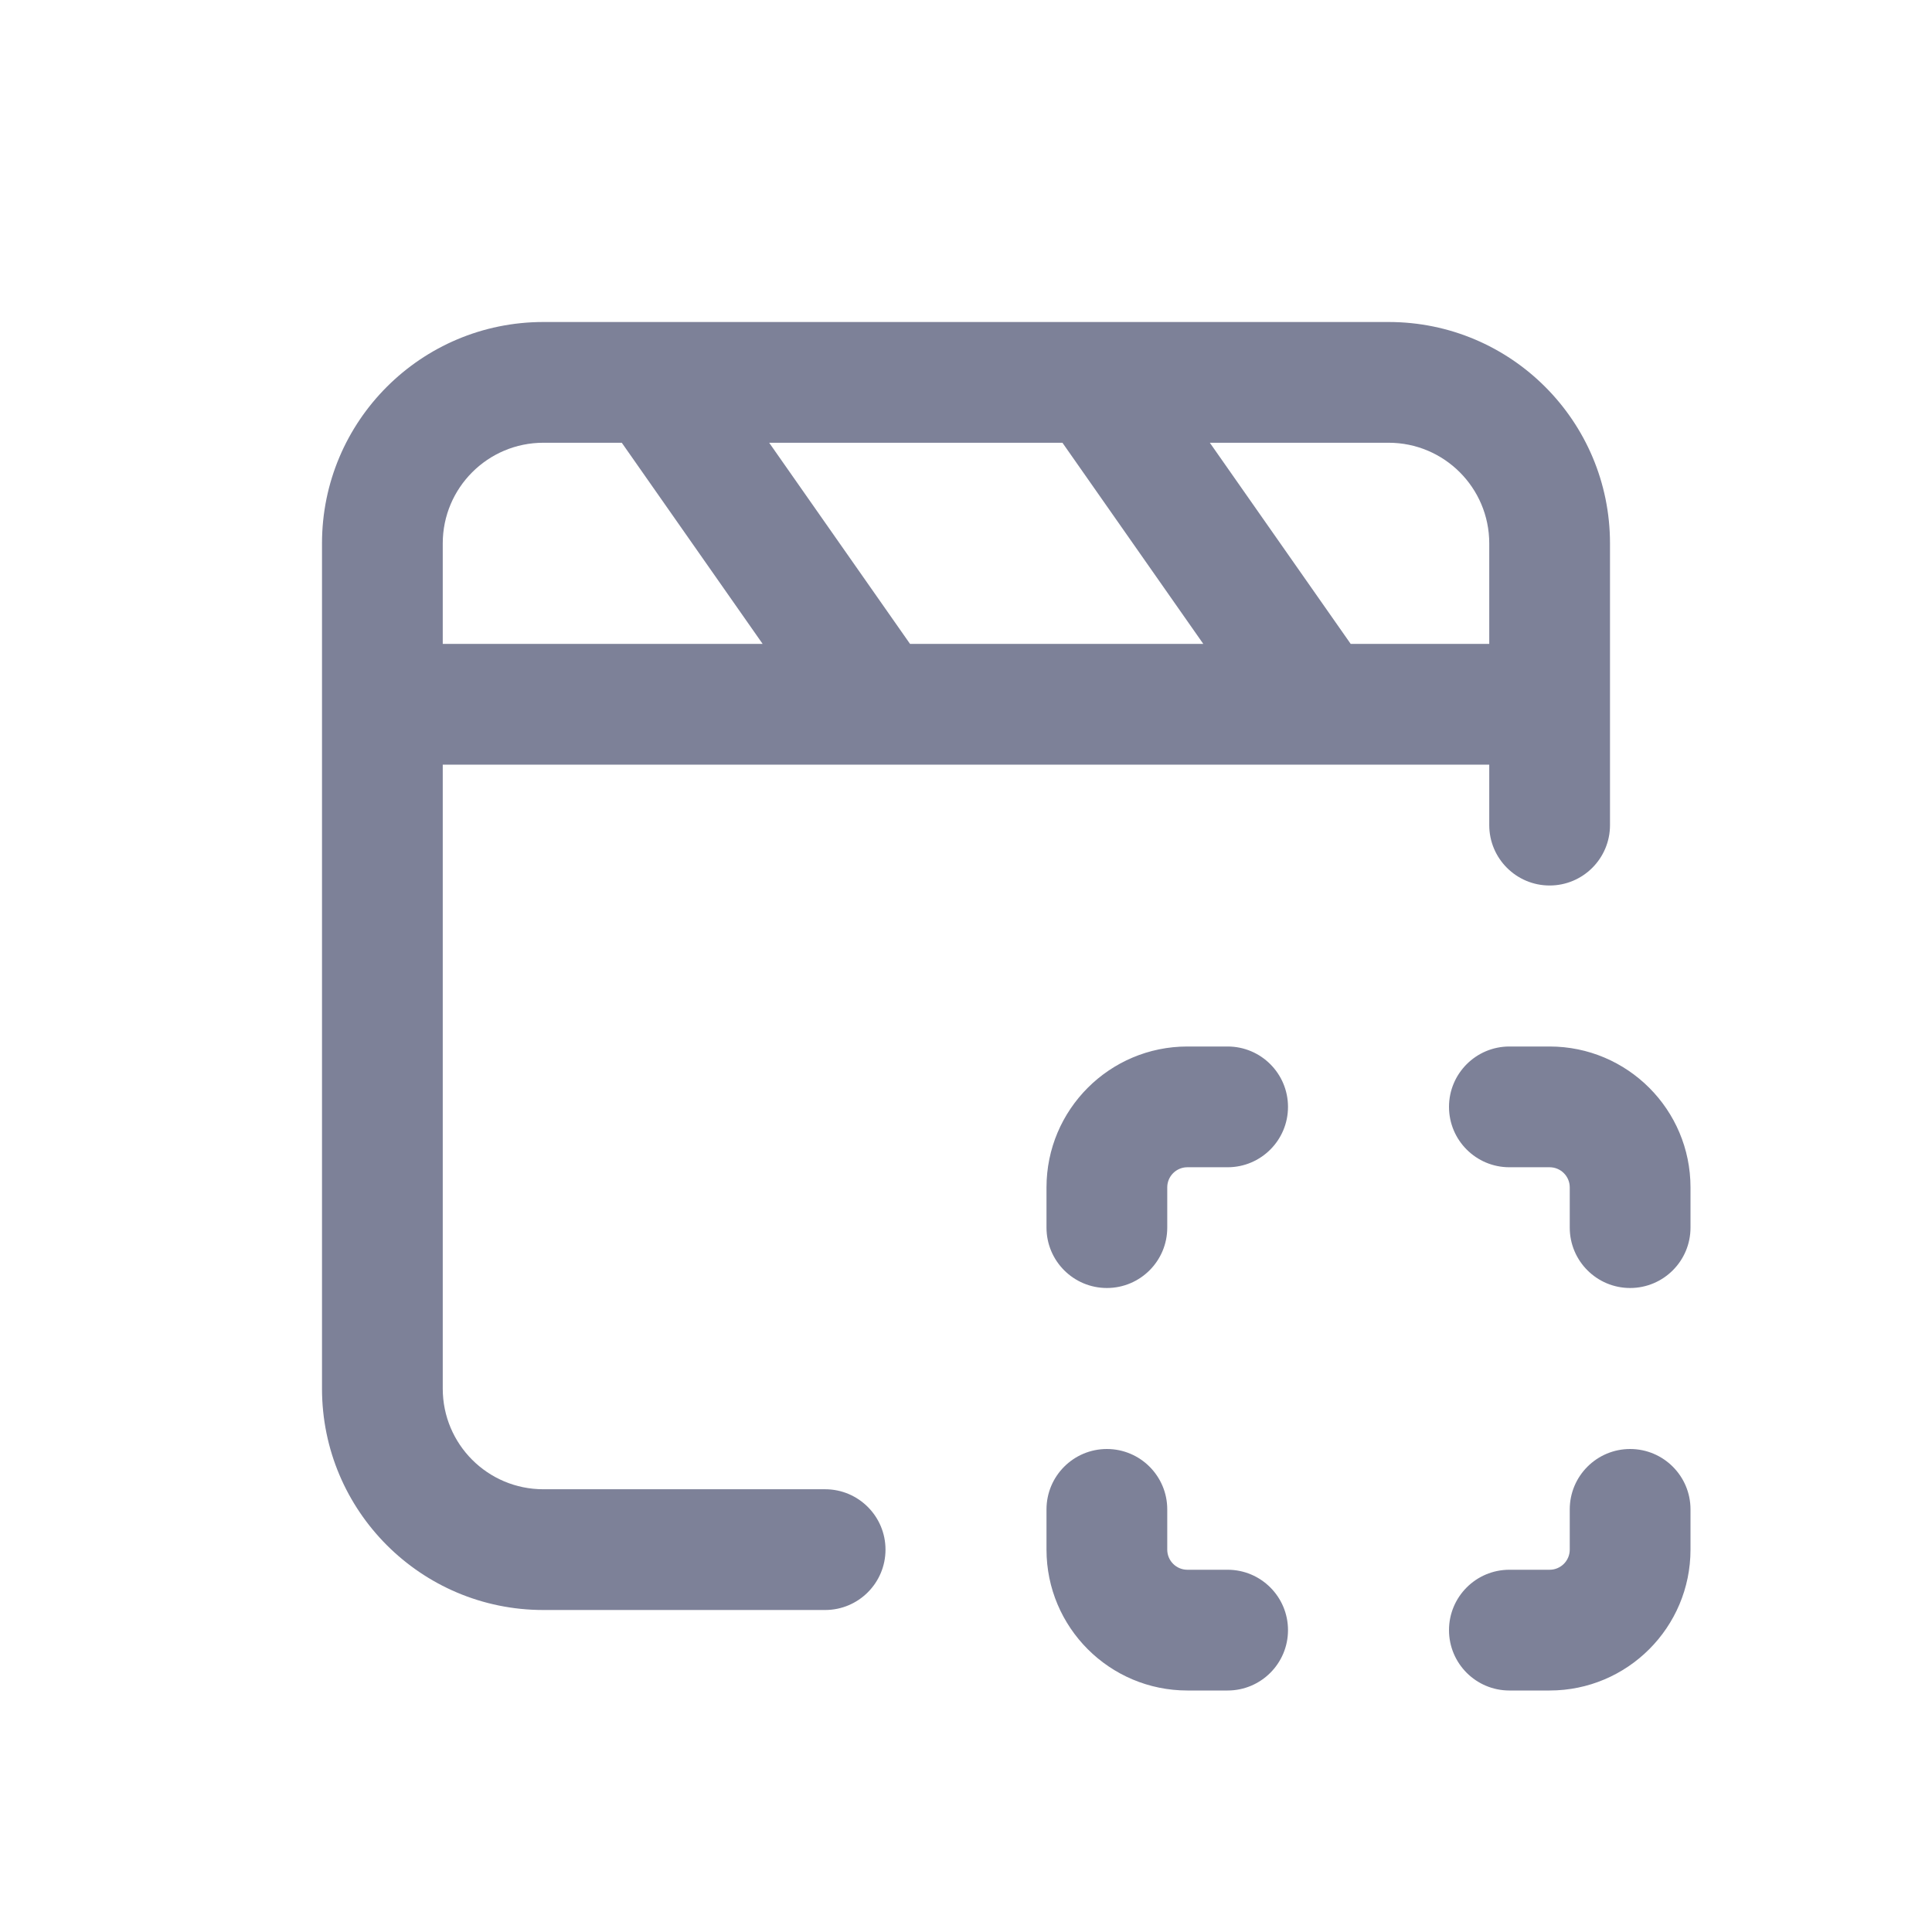<svg width="24" height="24" viewBox="0 0 24 24" fill="none" xmlns="http://www.w3.org/2000/svg">
<path fill-rule="evenodd" clip-rule="evenodd" d="M6.75 4C5.231 4 4 5.231 4 6.75V17.25C4 18.768 5.23 20 6.749 20H10.25C10.664 20 11 19.664 11 19.25C11 18.836 10.664 18.5 10.25 18.5H6.749C6.059 18.5 5.5 17.941 5.5 17.25V9.499H18.5V10.25C18.5 10.664 18.836 11 19.25 11C19.664 11 20 10.664 20 10.25V6.75C20 5.231 18.769 4 17.25 4H6.75ZM18.5 7.999V6.75C18.5 6.06 17.94 5.5 17.25 5.5H15.029L16.779 7.999H18.5ZM13.198 5.5H9.555L11.305 7.999H14.948L13.198 5.5ZM7.724 5.5H6.75C6.06 5.5 5.5 6.06 5.5 6.75V7.999H9.474L7.724 5.5Z" fill="#7D8198"/>
<path fill-rule="evenodd" clip-rule="evenodd" d="M14.75 13C13.784 13 13 13.784 13 14.75V15.25C13 15.664 13.336 16 13.75 16C14.164 16 14.5 15.664 14.5 15.25V14.75C14.5 14.612 14.612 14.5 14.75 14.5H15.25C15.664 14.5 16 14.164 16 13.75C16 13.336 15.664 13 15.25 13H14.75ZM21 14.75C21 13.784 20.216 13 19.25 13H18.75C18.336 13 18 13.336 18 13.75C18 14.164 18.336 14.5 18.75 14.5H19.25C19.388 14.5 19.5 14.612 19.5 14.75V15.25C19.5 15.664 19.836 16 20.25 16C20.664 16 21 15.664 21 15.25V14.75ZM21 19.25C21 20.216 20.216 21 19.25 21H18.75C18.336 21 18 20.664 18 20.25C18 19.836 18.336 19.5 18.75 19.5H19.25C19.388 19.5 19.5 19.388 19.5 19.25V18.75C19.5 18.336 19.836 18 20.25 18C20.664 18 21 18.336 21 18.75V19.25ZM13 19.25C13 20.216 13.784 21 14.75 21H15.25C15.664 21 16 20.664 16 20.25C16 19.836 15.664 19.5 15.25 19.5H14.75C14.612 19.5 14.5 19.388 14.5 19.25V18.75C14.5 18.336 14.164 18 13.75 18C13.336 18 13 18.336 13 18.75V19.25Z" fill="#7D8198"/>
</svg>
